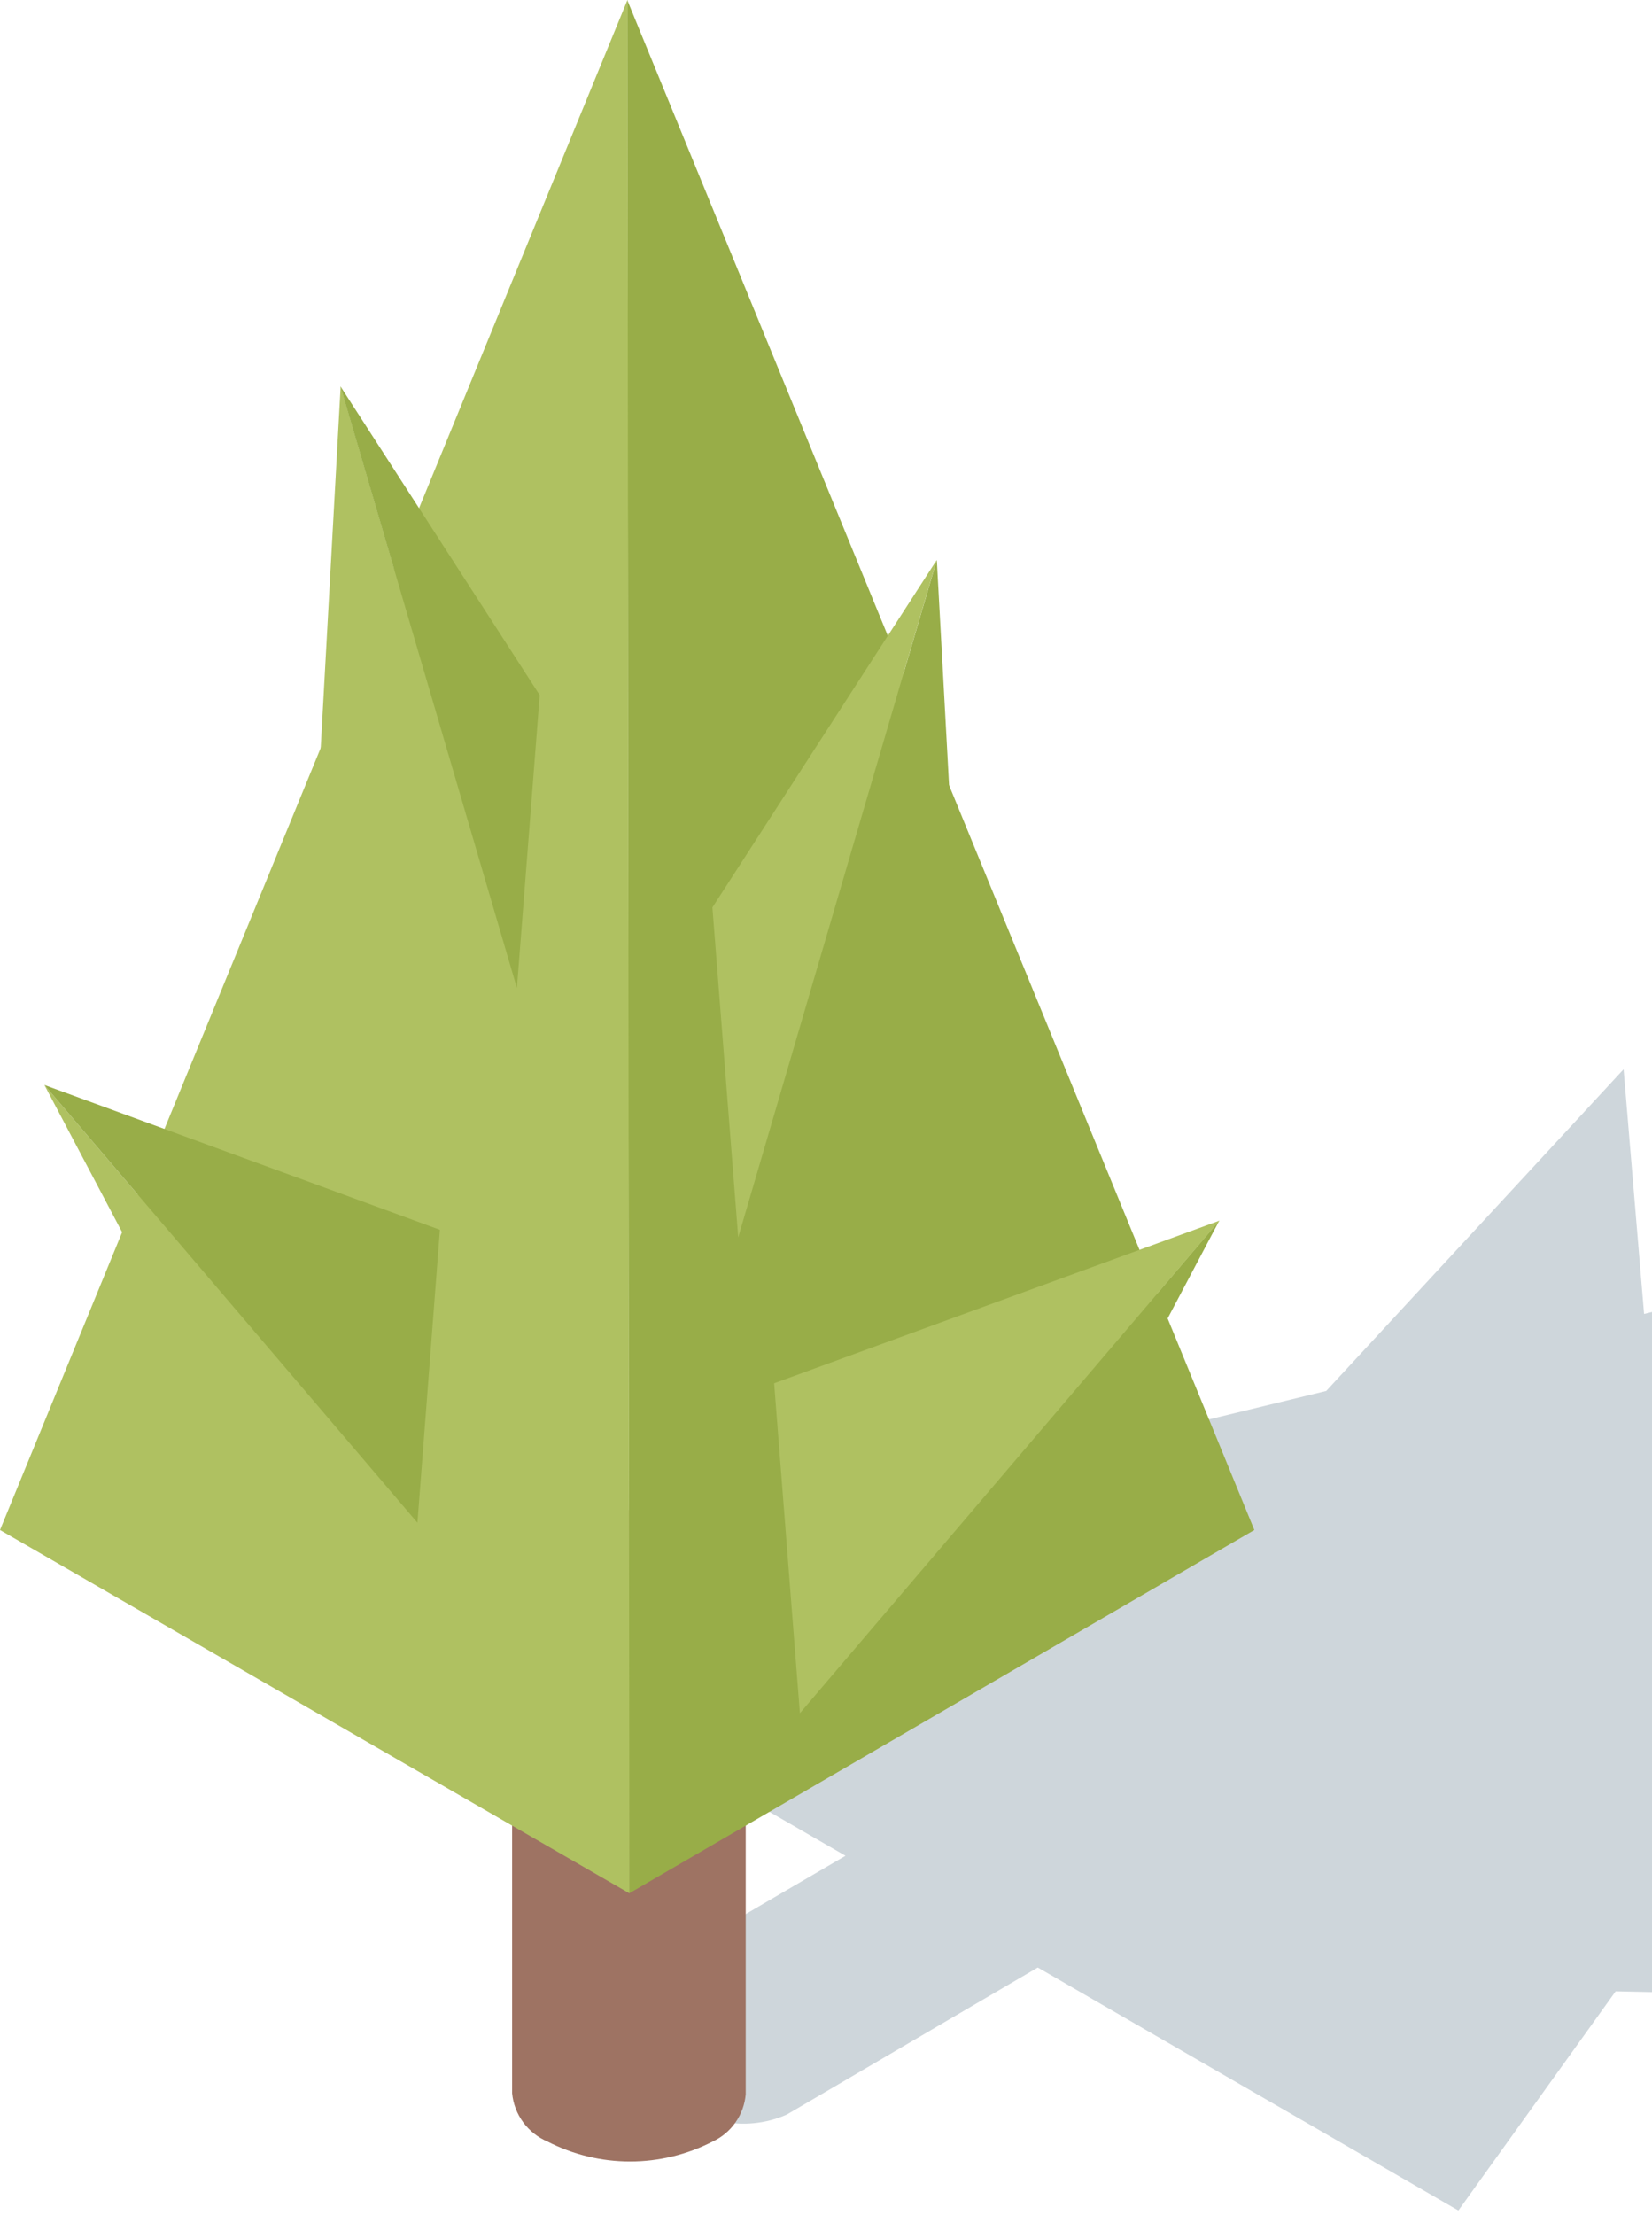 <svg width="50" height="67" viewBox="0 0 50 67" fill="none" xmlns="http://www.w3.org/2000/svg">
<g opacity="0.2">
<path d="M48.9 60.234L44.14 66.864L31.41 59.514L23.81 63.964C23.181 64.24 22.481 64.31 21.81 64.164C20.888 64.026 19.999 63.718 19.19 63.254C18.549 62.92 18.009 62.419 17.63 61.804C17.565 61.705 17.522 61.594 17.503 61.477C17.484 61.361 17.489 61.241 17.52 61.127C17.55 61.013 17.604 60.907 17.678 60.815C17.752 60.723 17.845 60.647 17.95 60.594L25.59 56.134L12.75 48.724L22.81 46.274L22.28 38.964L28.88 44.804L40.14 42.074L49.14 32.344L49.76 39.744L66.51 35.684L58.08 47.434L69.16 47.724L54.62 52.264L51.02 57.264L59.53 60.464L48.9 60.234Z" fill="#0B324A"/>
</g>
<path d="M16.57 45.098C17.349 45.484 18.207 45.68 19.076 45.672C19.945 45.663 20.799 45.449 21.57 45.048C21.848 44.916 22.087 44.714 22.262 44.462C22.438 44.209 22.544 43.915 22.57 43.608C22.57 47.408 22.57 59.558 22.57 63.348C22.544 63.653 22.438 63.946 22.262 64.198C22.087 64.449 21.848 64.649 21.57 64.778C20.796 65.175 19.939 65.382 19.07 65.382C18.201 65.382 17.344 65.175 16.57 64.778C16.277 64.654 16.023 64.452 15.834 64.195C15.646 63.938 15.53 63.635 15.5 63.318C15.5 59.528 15.5 47.378 15.5 43.578C15.521 43.906 15.632 44.221 15.821 44.489C16.01 44.757 16.269 44.968 16.57 45.098Z" fill="#9E7363"/>
<path d="M18.984 0L19.044 57.27L37.964 46.28L18.984 0Z" fill="#98AD48"/>
<path d="M18.99 0L0 46.28L19.05 57.27L18.99 0Z" fill="#AFC161"/>
<path d="M28.354 16.938L22.344 37.428L29.254 33.468L28.354 16.938Z" fill="#98AD48"/>
<path d="M28.352 16.938L21.562 27.448L22.343 37.428L28.352 16.938Z" fill="#AFC161"/>
<path d="M36.903 36.922L24.203 51.822L31.123 47.862L36.903 36.922Z" fill="#98AD48"/>
<path d="M36.91 36.922L23.43 41.842L24.21 51.822L36.91 36.922Z" fill="#AFC161"/>
<path d="M10.31 11.688L15.65 29.887L9.5 26.367L10.31 11.688Z" fill="#AFC161"/>
<path d="M10.305 11.688L16.335 21.027L15.645 29.887L10.305 11.688Z" fill="#98AD48"/>
<path d="M1.344 32.82L12.634 46.06L6.484 42.55L1.344 32.82Z" fill="#AFC161"/>
<path d="M1.344 32.82L13.314 37.2L12.634 46.06L1.344 32.82Z" fill="#98AD48"/>
</svg>
